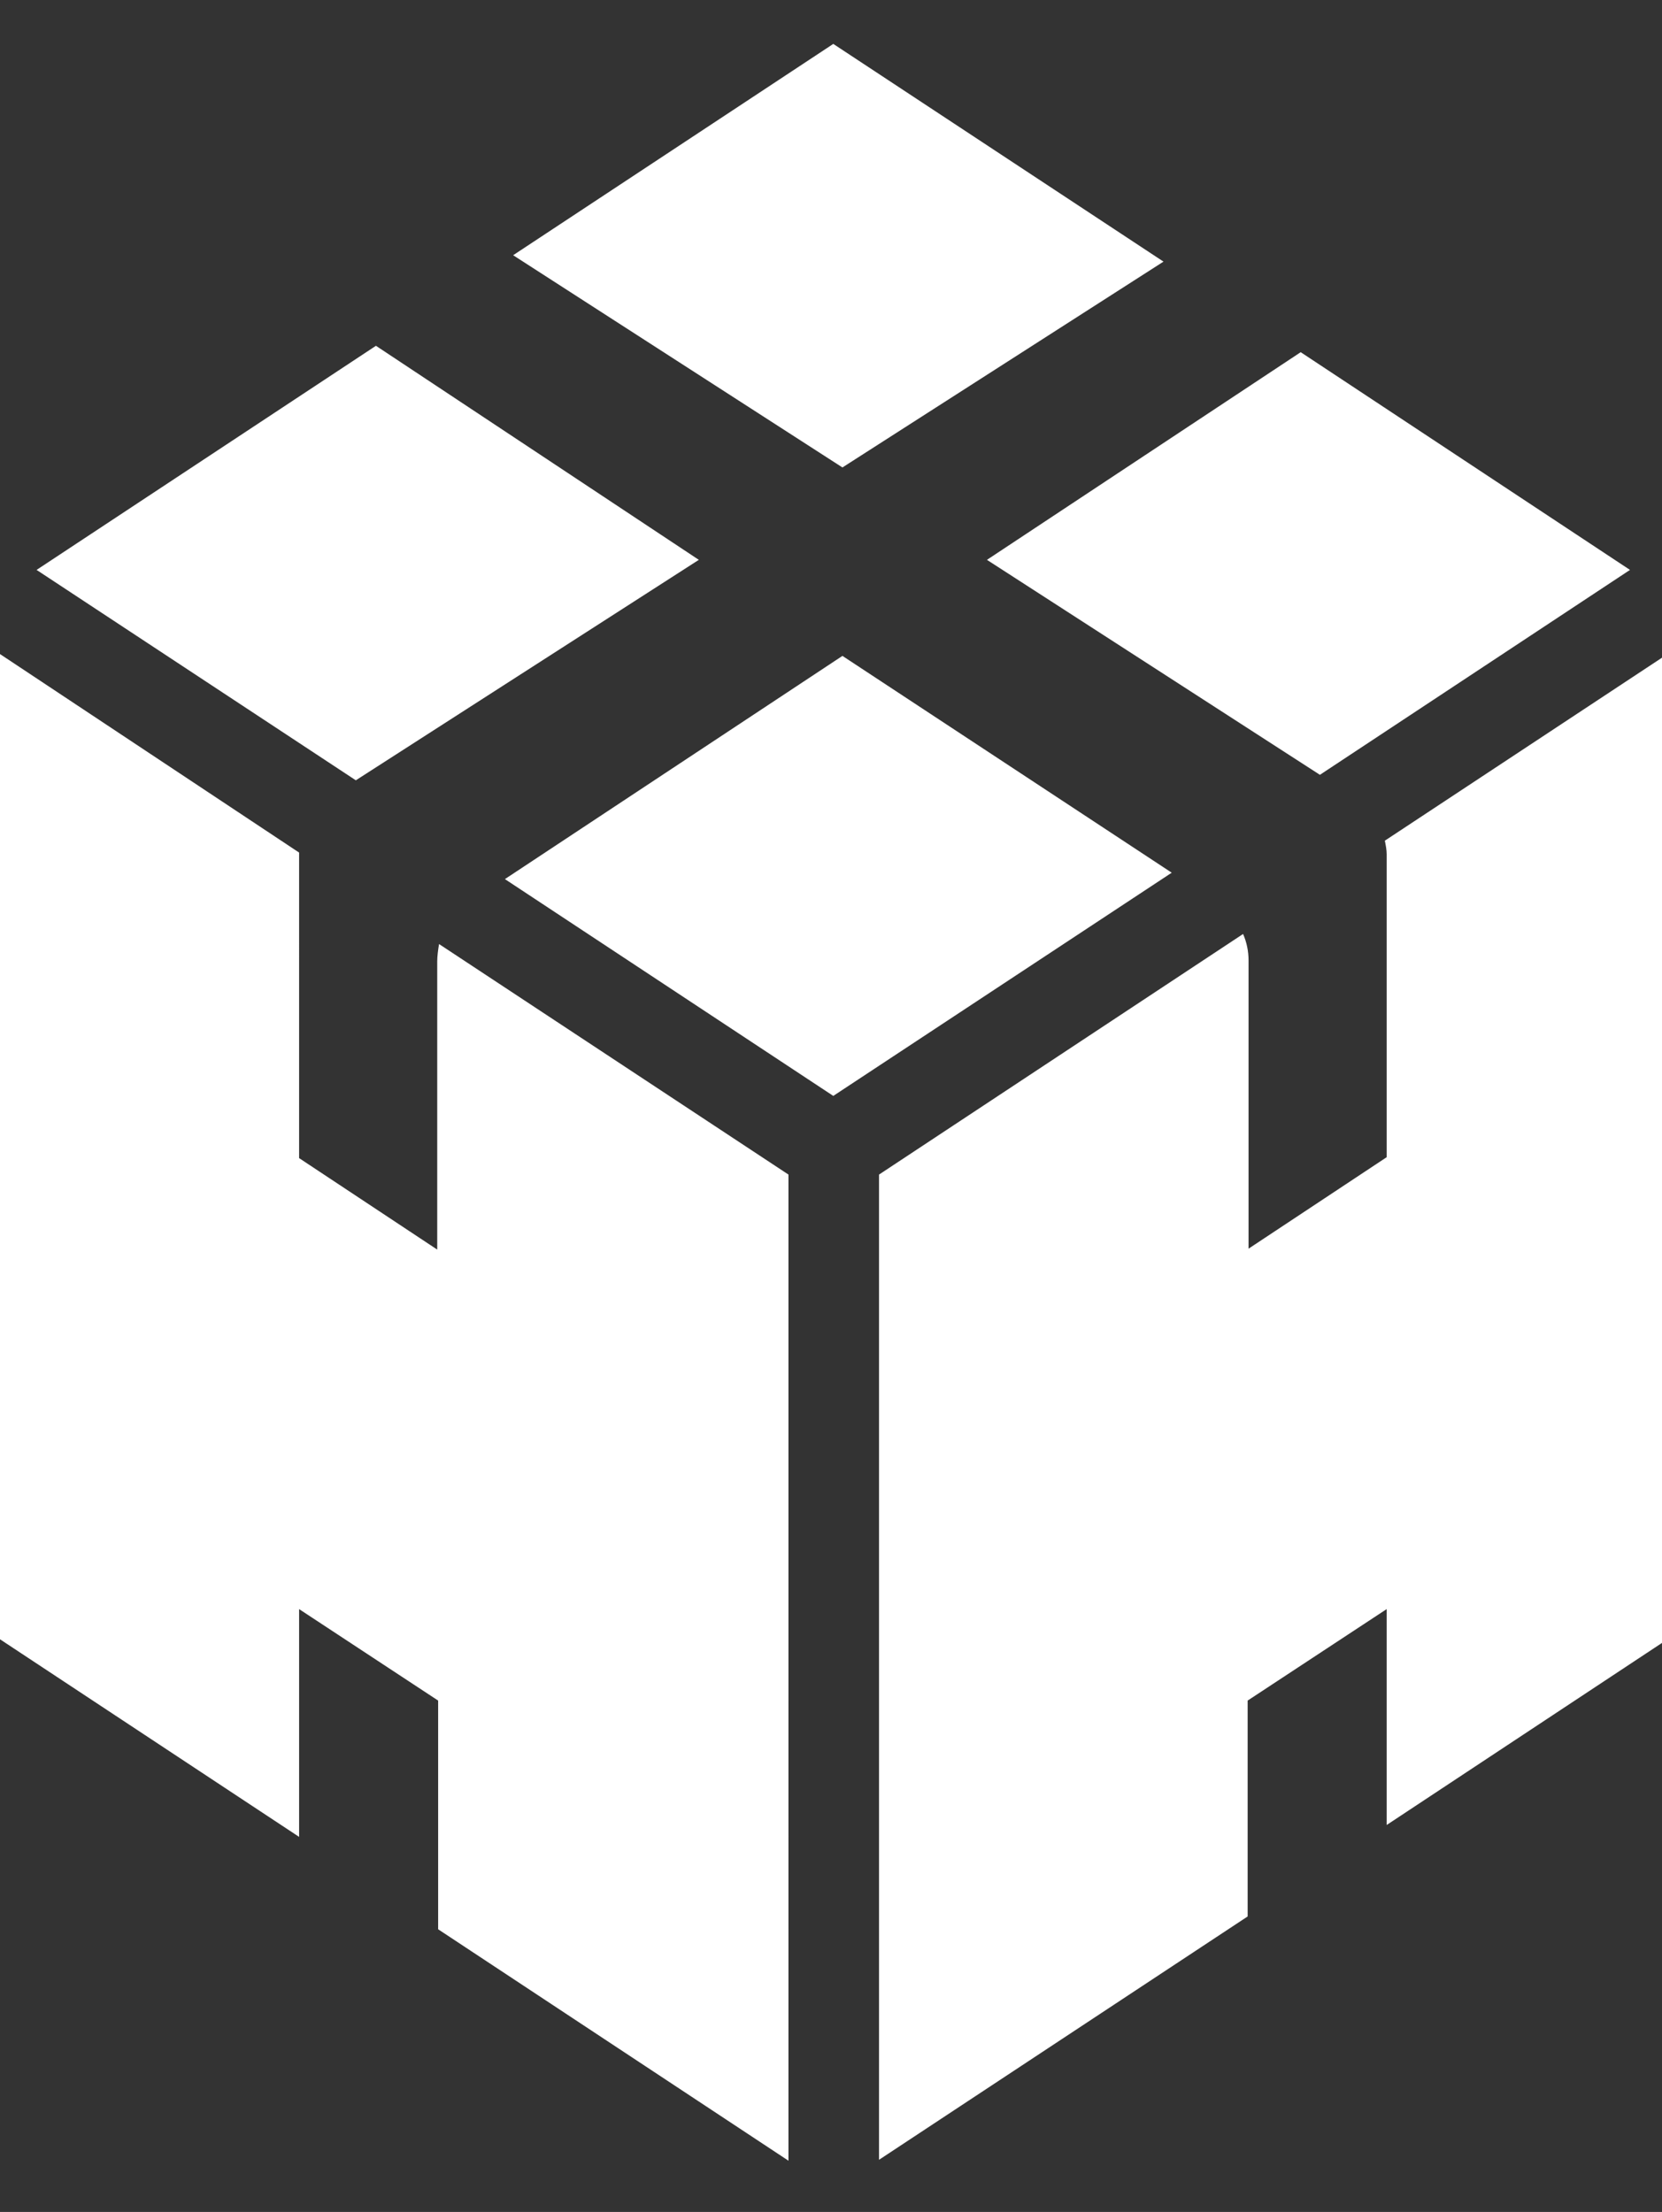 <?xml version="1.0" encoding="utf-8"?>
<!-- Generator: Adobe Illustrator 24.0.0, SVG Export Plug-In . SVG Version: 6.00 Build 0)  -->
<svg version="1.1" id="Layer_1" xmlns="http://www.w3.org/2000/svg" xmlns:xlink="http://www.w3.org/1999/xlink" x="0px" y="0px"
	 viewBox="0 0 181.7 241.8" style="enable-background:new 0 0 181.7 241.8;" xml:space="preserve">
<rect x="0" y="0" width="181.7" height="241.8" fill="#333333" stroke="none"/>
<style type="text/css">
	.st0{fill:#FFFFFF;}
</style>
<g>
	<polygon class="st0" points="127.2,28.6 91.1,4.8 56.1,27.9 92.1,51.1 	"/>
	<polygon class="st0" points="76.4,61.2 41.1,37.8 4,62.3 38.9,85.3 	"/>
	<polygon class="st0" points="107.9,61.2 144.3,84.7 178.2,62.3 142.2,38.5 	"/>
	<polygon class="st0" points="92.1,71.7 55.2,96.1 91.1,119.8 128.1,95.4 	"/>
	<path class="st0" d="M47.8,105.1l0,31.5l-15.1-10V93.5c0-0.1,0-0.2,0-0.3L0,71.5v107.7l32.7,21.6v-24.9l15.2,10l0,25l38.3,25.3
		V128.4L48,103.2C47.9,103.8,47.8,104.5,47.8,105.1z"/>
	<path class="st0" d="M151.4,91.9c0.1,0.5,0.2,1,0.2,1.5v33.1l-15.1,10l0-31.5c0-1-0.2-2-0.6-2.9l-39.8,26.3v107.7l40.3-26.6l0-23.6
		l15.2-10v23.6l30.7-20.3V71.5L151.4,91.9z"/>
</g>
</svg>
